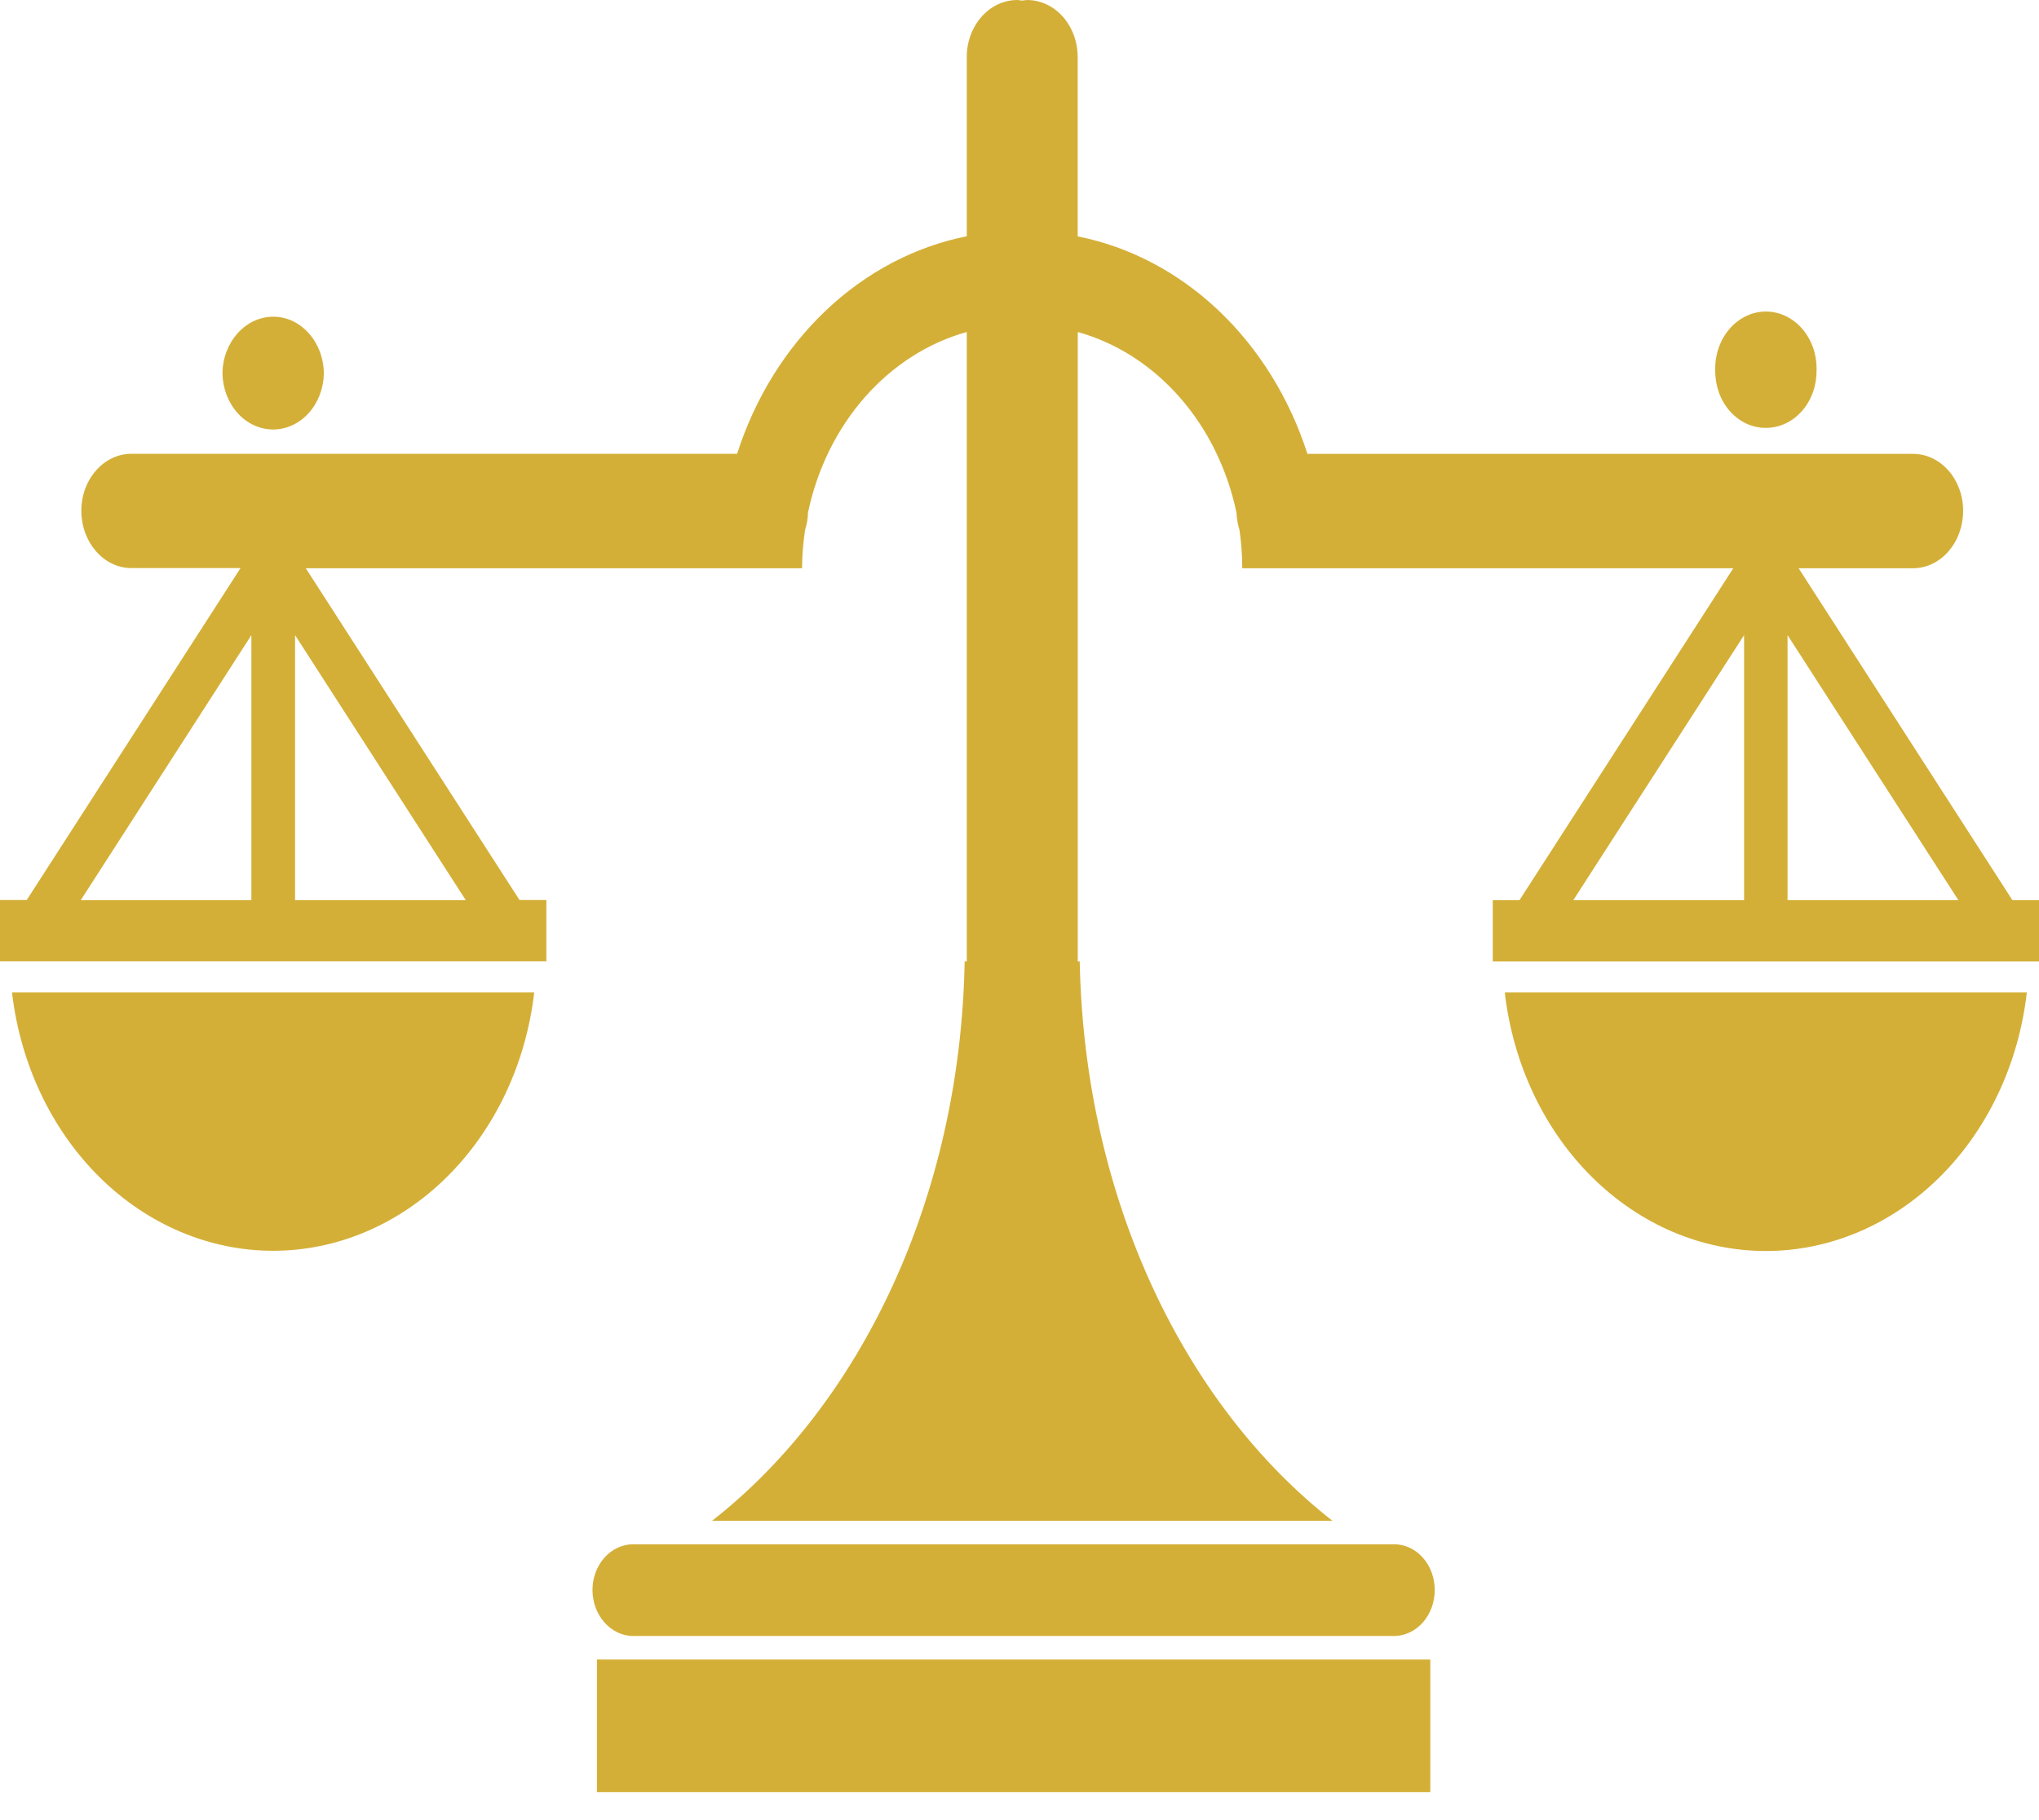 <svg width="28" height="25" viewBox="0 0 28 25" fill="none" xmlns="http://www.w3.org/2000/svg">
<path d="M0.165 13.632C0.279 14.613 0.706 15.514 1.365 16.167C2.025 16.82 2.873 17.18 3.751 17.18C4.628 17.18 5.476 16.82 6.136 16.167C6.796 15.514 7.222 14.613 7.336 13.632H0.165ZM19.702 21.838C19.702 21.921 19.688 22.003 19.66 22.08C19.632 22.157 19.591 22.226 19.539 22.285C19.487 22.344 19.425 22.391 19.357 22.422C19.29 22.454 19.217 22.471 19.143 22.471H8.696C8.389 22.471 8.136 22.187 8.136 21.838C8.136 21.671 8.196 21.512 8.301 21.394C8.406 21.276 8.548 21.211 8.696 21.211H19.142C19.452 21.211 19.702 21.491 19.702 21.838ZM8.197 22.794H19.641V24.616H8.197V22.794ZM20.664 13.632C20.777 14.614 21.203 15.516 21.863 16.169C22.523 16.823 23.371 17.183 24.249 17.183C25.127 17.183 25.975 16.823 26.635 16.169C27.294 15.516 27.72 14.614 27.833 13.632H20.664ZM27.635 12.364L24.699 7.805H26.269C26.651 7.805 26.958 7.452 26.958 7.015C26.958 6.583 26.65 6.234 26.269 6.234H17.954C17.707 5.467 17.286 4.788 16.732 4.263C16.178 3.739 15.511 3.388 14.799 3.247V0.787C14.799 0.349 14.488 2.3134e-06 14.102 2.3134e-06L14.037 0.008L13.972 2.3134e-06C13.88 -0 13.79 0.02 13.705 0.059C13.62 0.099 13.543 0.157 13.479 0.23C13.414 0.303 13.363 0.39 13.328 0.485C13.293 0.581 13.275 0.683 13.276 0.787V3.245C12.564 3.387 11.897 3.738 11.344 4.262C10.79 4.787 10.368 5.466 10.122 6.233H1.805C1.426 6.233 1.117 6.582 1.117 7.014C1.117 7.451 1.426 7.803 1.805 7.803H3.303L0.367 12.362H0V13.204H7.503V12.362H7.134L4.199 7.805H11.014C11.014 7.627 11.031 7.452 11.054 7.284C11.079 7.205 11.095 7.125 11.095 7.043C11.221 6.443 11.491 5.894 11.876 5.456C12.261 5.018 12.745 4.708 13.276 4.56V13.206H13.247C13.187 16.459 11.814 19.295 9.778 20.889H18.298C16.261 19.295 14.89 16.459 14.827 13.206H14.8V4.56C15.33 4.708 15.815 5.018 16.199 5.456C16.584 5.894 16.854 6.443 16.98 7.043C16.983 7.125 16.998 7.205 17.022 7.284C17.045 7.452 17.059 7.627 17.059 7.805H23.802L20.866 12.364H20.499V13.206H28V12.364H27.635ZM3.452 12.364H1.109L3.452 8.724V12.364ZM4.052 12.364V8.724L6.396 12.364H4.052ZM23.95 12.364H21.605L23.95 8.724V12.364ZM24.547 12.364V8.724L26.893 12.364H24.547ZM4.447 5.137C4.442 5.341 4.366 5.535 4.236 5.677C4.106 5.82 3.932 5.899 3.751 5.899C3.57 5.899 3.396 5.82 3.266 5.677C3.136 5.535 3.061 5.341 3.055 5.137C3.055 4.704 3.368 4.35 3.753 4.35C4.136 4.35 4.447 4.704 4.447 5.137ZM24.945 5.095C24.945 5.531 24.634 5.877 24.25 5.877C24.158 5.878 24.068 5.858 23.983 5.819C23.899 5.78 23.822 5.722 23.757 5.65C23.692 5.577 23.641 5.491 23.606 5.395C23.572 5.3 23.554 5.198 23.554 5.095C23.55 4.989 23.566 4.884 23.599 4.785C23.632 4.686 23.683 4.596 23.748 4.52C23.813 4.444 23.891 4.383 23.977 4.342C24.063 4.3 24.156 4.279 24.25 4.279C24.343 4.279 24.436 4.3 24.523 4.342C24.609 4.383 24.687 4.444 24.752 4.52C24.817 4.596 24.867 4.686 24.901 4.785C24.934 4.884 24.949 4.989 24.945 5.095Z" fill="#D4AF37"/>
</svg>
